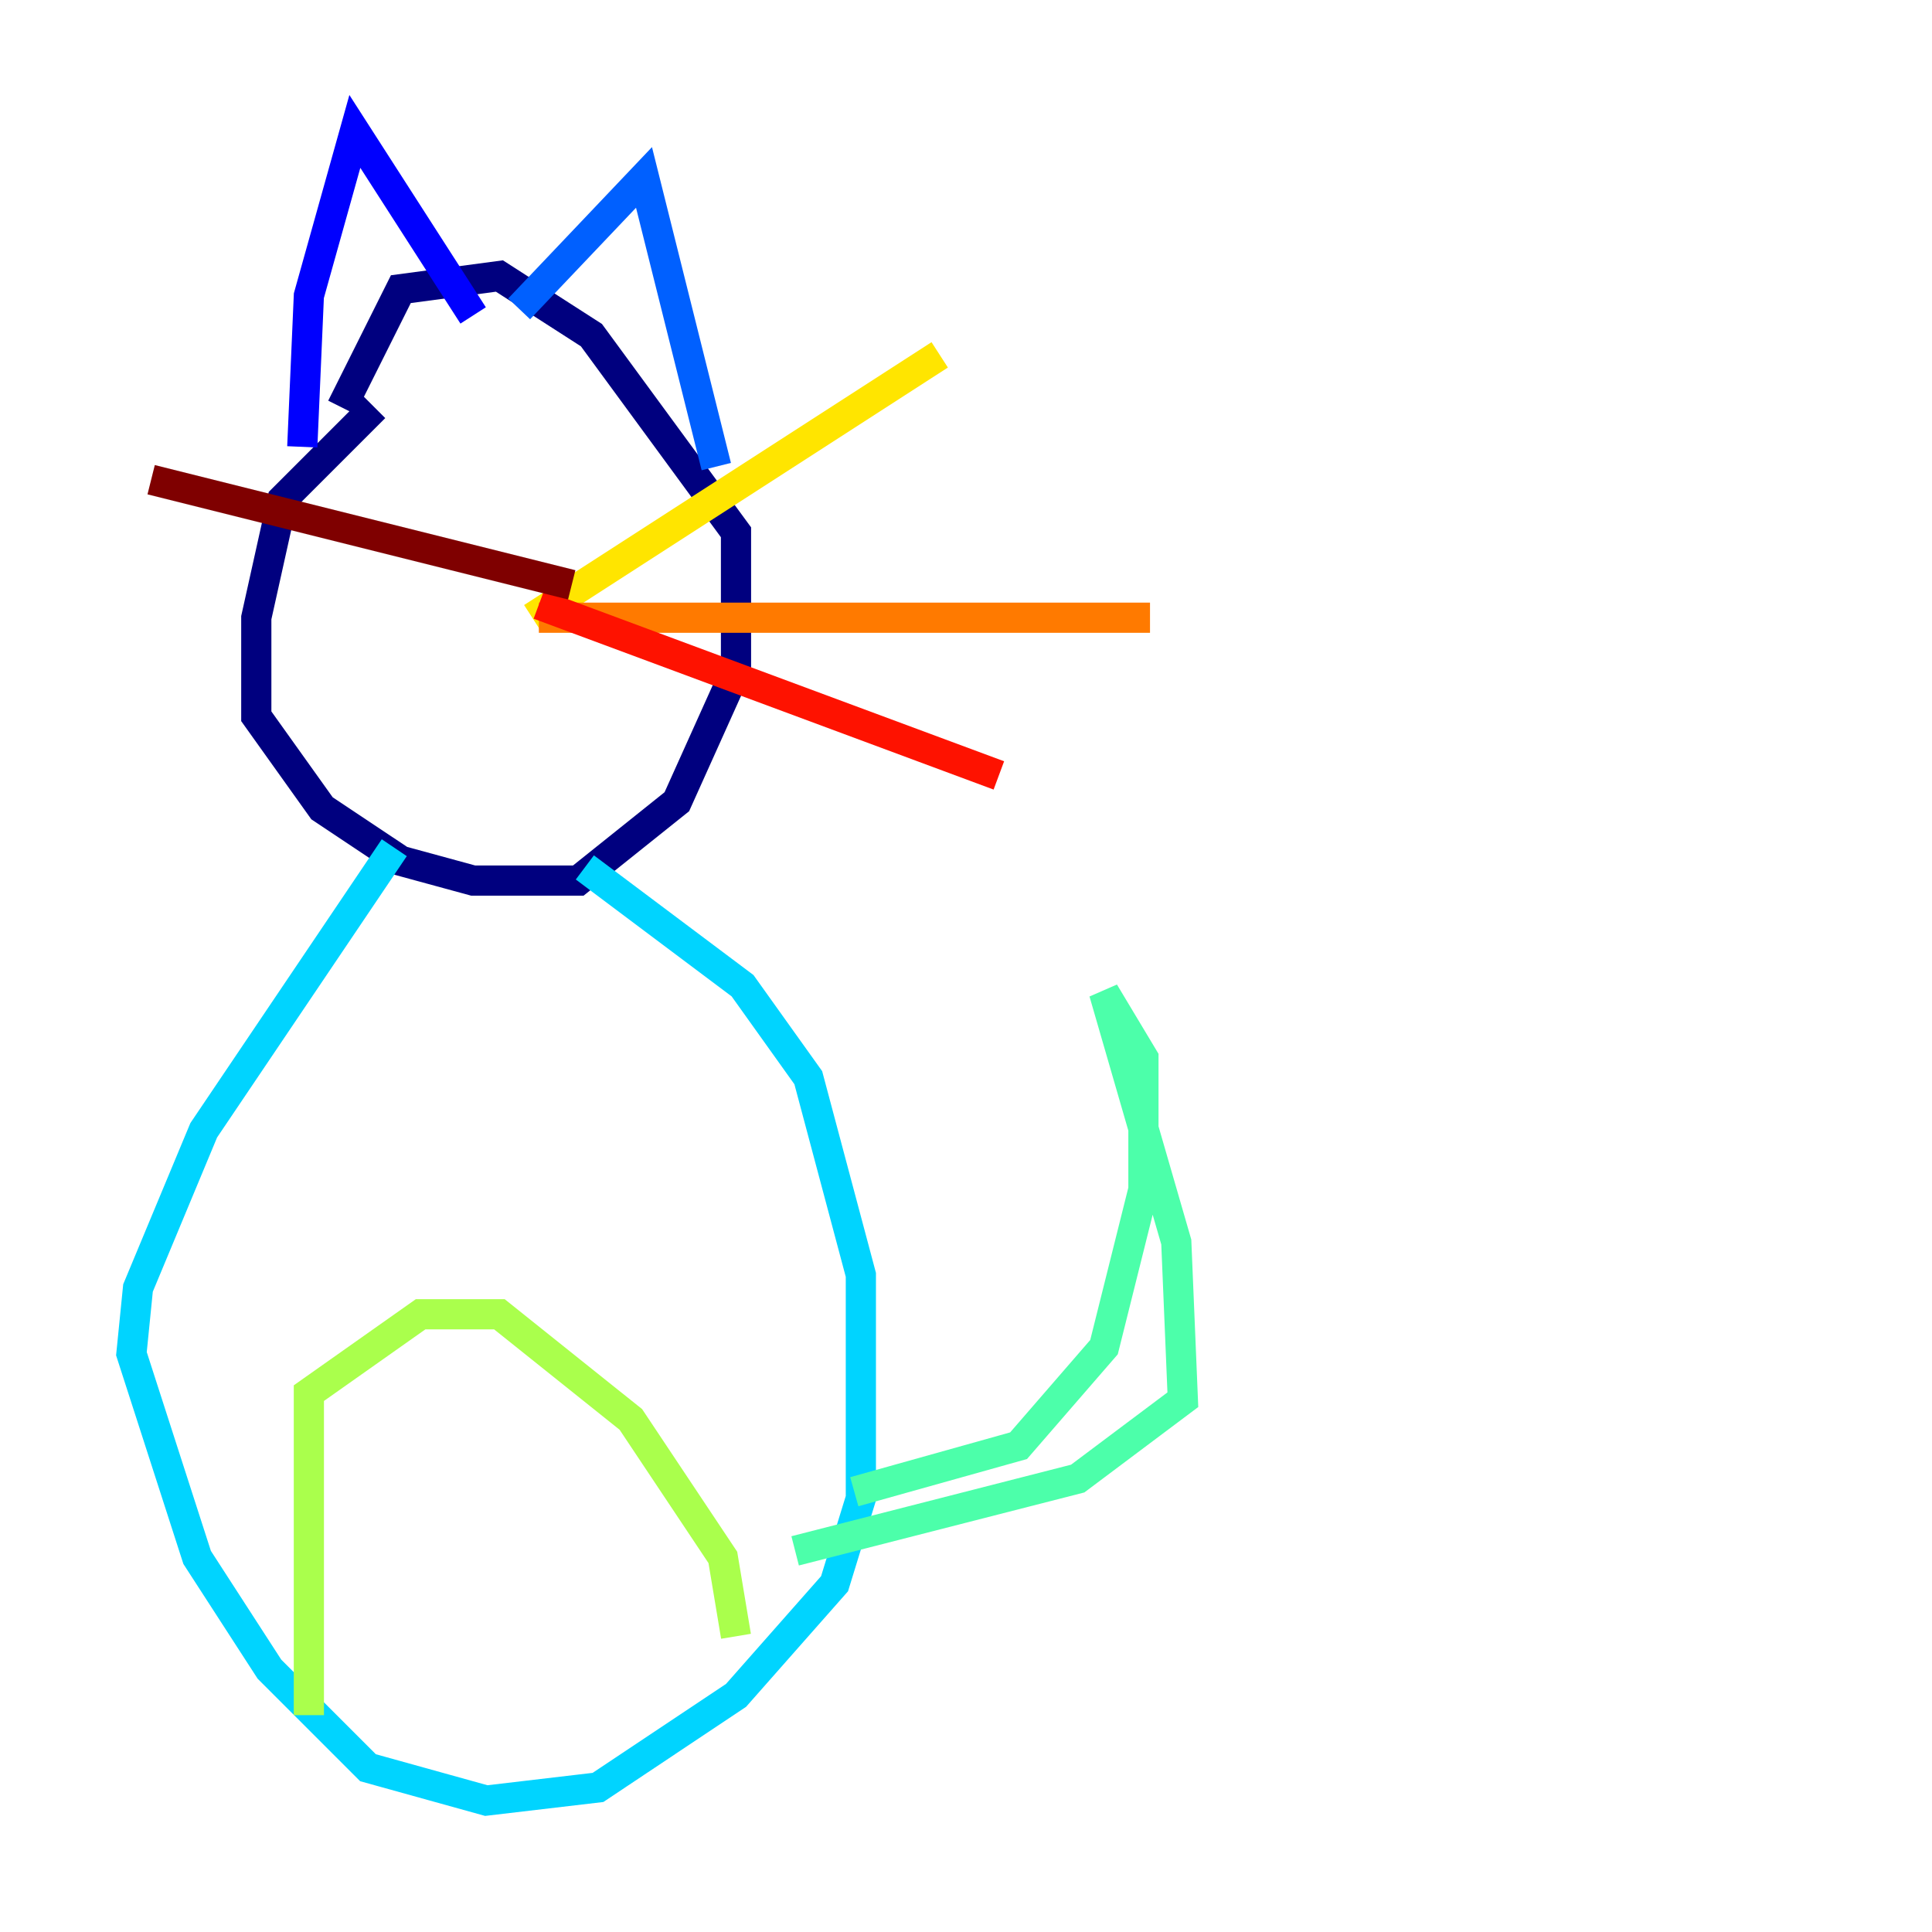 <?xml version="1.0" encoding="utf-8" ?>
<svg baseProfile="tiny" height="128" version="1.2" viewBox="0,0,128,128" width="128" xmlns="http://www.w3.org/2000/svg" xmlns:ev="http://www.w3.org/2001/xml-events" xmlns:xlink="http://www.w3.org/1999/xlink"><defs /><polyline fill="none" points="24.816,26.993 18.721,33.088 16.98,40.925 16.98,47.456 21.333,53.551 26.558,57.034 31.347,58.34 38.313,58.34 44.843,53.116 48.762,44.408 48.762,35.265 39.184,22.204 33.088,18.286 26.558,19.157 22.64,26.993" stroke="#00007f" stroke-width="2" /><polyline fill="none" points="20.027,29.605 20.463,19.592 23.51,8.707 31.347,20.898" stroke="#0000fe" stroke-width="2" /><polyline fill="none" points="34.395,20.463 42.667,11.755 47.456,30.912" stroke="#0060ff" stroke-width="2" /><polyline fill="none" points="26.122,56.163 13.497,74.884 9.143,85.333 8.707,89.687 13.061,103.184 17.85,110.585 24.381,117.116 32.218,119.293 39.619,118.422 48.762,112.326 55.292,104.925 57.034,99.265 57.034,84.463 53.551,71.401 49.197,65.306 38.748,57.469" stroke="#00d4ff" stroke-width="2" /><polyline fill="none" points="56.599,98.83 67.483,95.782 73.143,89.252 75.755,78.803 75.755,70.095 73.143,65.742 77.932,82.286 78.367,92.735 71.401,97.959 52.68,102.748" stroke="#4cffaa" stroke-width="2" /><polyline fill="none" points="20.463,113.633 20.463,92.299 27.864,87.075 33.088,87.075 41.796,94.041 47.891,103.184 48.762,108.408" stroke="#aaff4c" stroke-width="2" /><polyline fill="none" points="35.265,40.925 62.258,23.51" stroke="#ffe500" stroke-width="2" /><polyline fill="none" points="35.701,40.925 76.191,40.925" stroke="#ff7a00" stroke-width="2" /><polyline fill="none" points="35.701,40.054 66.177,51.374" stroke="#fe1200" stroke-width="2" /><polyline fill="none" points="37.878,38.748 10.014,31.782" stroke="#7f0000" stroke-width="2" /></svg>